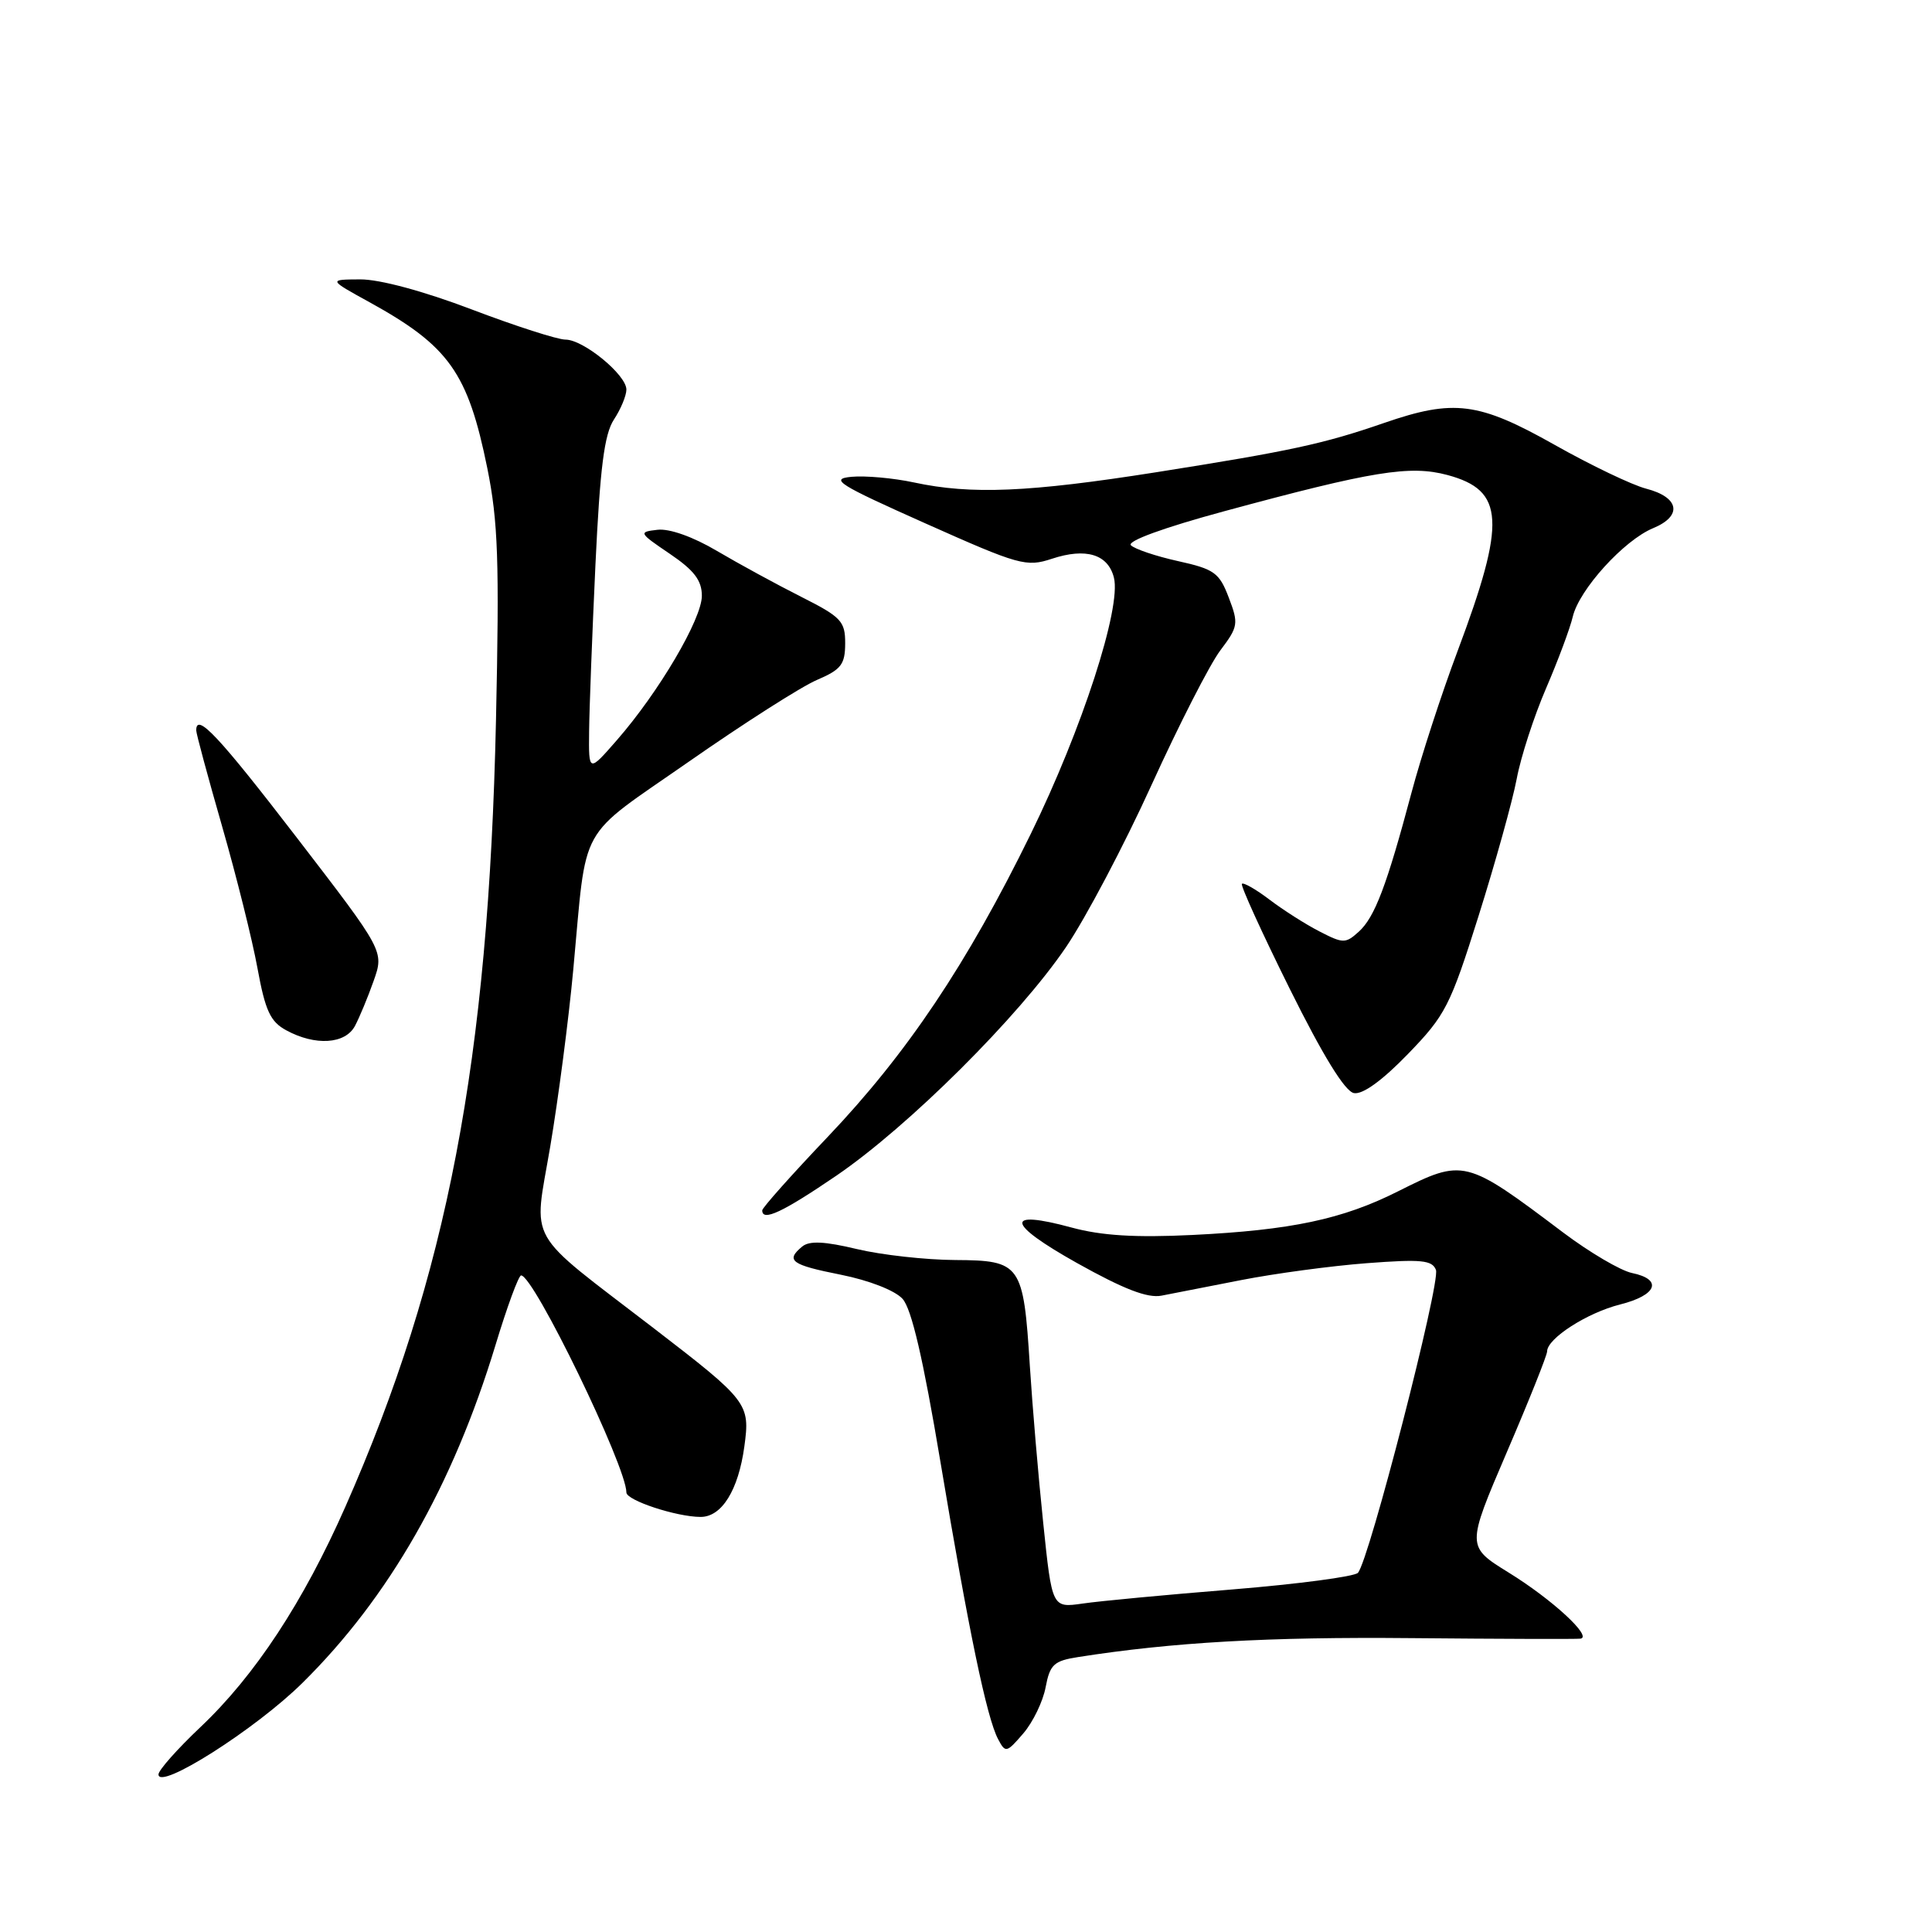 <?xml version="1.0" encoding="UTF-8" standalone="no"?>
<!DOCTYPE svg PUBLIC "-//W3C//DTD SVG 1.1//EN" "http://www.w3.org/Graphics/SVG/1.1/DTD/svg11.dtd" >
<svg xmlns="http://www.w3.org/2000/svg" xmlns:xlink="http://www.w3.org/1999/xlink" version="1.1" viewBox="0 0 256 256">
 <g >
 <path fill="currentColor"
d=" M 40.07 223.00 C 51.54 211.68 59.99 196.89 65.65 178.25 C 67.19 173.16 68.72 169.00 69.05 169.00 C 70.73 169.00 83.00 194.31 83.00 197.76 C 83.00 198.81 89.66 201.00 92.84 201.00 C 95.64 201.00 97.84 197.45 98.63 191.67 C 99.41 185.98 99.14 185.62 86.55 175.94 C 69.40 162.76 70.69 165.03 72.91 151.92 C 73.97 145.64 75.35 135.10 75.96 128.50 C 77.81 108.68 76.32 111.35 91.28 100.92 C 98.55 95.85 106.18 90.98 108.24 90.10 C 111.46 88.72 111.98 88.05 111.99 85.26 C 112.00 82.32 111.48 81.76 106.14 79.07 C 102.91 77.44 97.90 74.71 95.00 73.00 C 91.84 71.13 88.69 70.01 87.12 70.20 C 84.58 70.49 84.63 70.59 88.75 73.38 C 91.98 75.57 93.00 76.91 93.00 78.95 C 93.00 82.02 87.29 91.72 81.75 98.06 C 78.00 102.36 78.00 102.36 78.06 96.93 C 78.09 93.94 78.47 83.99 78.90 74.81 C 79.51 61.97 80.07 57.54 81.35 55.59 C 82.26 54.21 83.00 52.42 83.00 51.62 C 83.00 49.67 77.31 45.00 74.93 45.00 C 73.88 45.00 68.29 43.20 62.50 41.00 C 56.14 38.58 50.31 37.01 47.74 37.02 C 43.50 37.04 43.50 37.04 48.99 40.06 C 59.50 45.86 62.00 49.38 64.57 62.03 C 66.00 69.11 66.18 74.31 65.72 95.46 C 64.73 140.52 59.27 169.04 45.76 199.66 C 40.19 212.28 33.78 222.03 26.55 228.86 C 23.50 231.75 21.00 234.56 21.00 235.12 C 21.00 237.30 33.87 229.13 40.07 223.00 Z  M 138.55 223.57 C 139.12 220.56 139.64 220.07 142.85 219.57 C 155.32 217.61 168.08 216.88 187.00 217.06 C 198.82 217.17 208.92 217.20 209.42 217.13 C 211.06 216.90 205.66 211.92 199.90 208.37 C 194.31 204.91 194.31 204.91 199.65 192.45 C 202.59 185.61 205.00 179.58 205.00 179.07 C 205.00 177.36 210.30 173.95 214.67 172.85 C 219.57 171.62 220.36 169.53 216.25 168.68 C 214.74 168.37 210.63 165.95 207.12 163.31 C 194.16 153.54 193.95 153.49 185.22 157.87 C 177.89 161.56 171.07 163.00 158.00 163.64 C 150.44 164.01 145.96 163.73 142.01 162.66 C 133.03 160.22 133.31 162.09 142.71 167.36 C 148.90 170.82 152.05 172.04 153.91 171.68 C 155.34 171.40 160.10 170.47 164.50 169.61 C 168.90 168.75 176.37 167.74 181.09 167.38 C 188.33 166.83 189.77 166.97 190.27 168.27 C 190.90 169.91 181.39 206.87 179.93 208.41 C 179.46 208.91 171.97 209.90 163.29 210.61 C 154.60 211.31 145.68 212.15 143.45 212.48 C 139.40 213.06 139.40 213.06 138.23 201.78 C 137.58 195.58 136.79 186.22 136.46 181.00 C 135.61 167.49 135.28 167.01 126.58 166.96 C 122.69 166.94 116.82 166.29 113.55 165.51 C 109.26 164.48 107.24 164.39 106.30 165.17 C 104.05 167.03 104.82 167.60 111.43 168.91 C 115.17 169.66 118.58 170.99 119.59 172.10 C 120.79 173.42 122.33 180.06 124.62 193.75 C 128.36 216.11 130.75 227.61 132.25 230.44 C 133.23 232.30 133.37 232.27 135.59 229.69 C 136.87 228.20 138.20 225.45 138.55 223.57 Z  M 110.84 155.77 C 120.40 149.24 134.99 134.72 141.25 125.50 C 143.86 121.65 148.97 111.97 152.59 104.00 C 156.22 96.03 160.32 88.00 161.70 86.18 C 164.07 83.04 164.14 82.64 162.82 79.19 C 161.57 75.89 160.90 75.41 156.10 74.35 C 153.16 73.70 150.35 72.75 149.85 72.25 C 149.30 71.70 154.21 69.91 162.22 67.74 C 181.89 62.41 186.82 61.61 191.79 62.94 C 199.37 64.98 199.60 69.04 193.13 86.29 C 191.02 91.90 188.28 100.33 187.04 105.00 C 183.75 117.36 182.16 121.54 180.05 123.45 C 178.29 125.04 177.98 125.04 174.84 123.42 C 173.00 122.48 170.03 120.58 168.22 119.21 C 166.42 117.84 164.77 116.90 164.56 117.11 C 164.35 117.32 167.20 123.57 170.88 130.99 C 175.30 139.89 178.20 144.61 179.40 144.84 C 180.55 145.06 183.13 143.20 186.55 139.67 C 191.54 134.52 192.16 133.31 195.93 121.33 C 198.15 114.27 200.42 106.12 200.97 103.21 C 201.51 100.30 203.27 94.90 204.86 91.21 C 206.45 87.52 208.04 83.25 208.40 81.72 C 209.24 78.13 215.18 71.58 219.06 69.98 C 222.97 68.36 222.53 65.89 218.12 64.75 C 216.27 64.27 210.81 61.66 205.99 58.94 C 195.93 53.27 192.64 52.85 183.41 56.04 C 175.37 58.82 171.01 59.76 153.17 62.58 C 136.35 65.23 128.69 65.56 121.12 63.93 C 118.38 63.34 114.64 63.01 112.82 63.18 C 109.89 63.46 111.05 64.19 122.64 69.36 C 135.05 74.90 135.99 75.16 139.38 74.04 C 143.89 72.55 146.82 73.44 147.60 76.54 C 148.60 80.53 143.37 96.64 136.58 110.50 C 128.12 127.77 120.18 139.60 109.67 150.65 C 104.90 155.66 101.00 160.04 101.00 160.38 C 101.00 161.90 103.71 160.63 110.84 155.77 Z  M 47.03 135.95 C 47.63 134.82 48.75 132.13 49.51 129.97 C 50.90 126.04 50.90 126.04 39.35 111.02 C 28.97 97.52 26.00 94.35 26.00 96.78 C 26.00 97.21 27.55 102.95 29.44 109.53 C 31.33 116.11 33.44 124.57 34.12 128.31 C 35.15 133.93 35.82 135.38 37.93 136.52 C 41.77 138.61 45.74 138.36 47.03 135.95 Z "/>
</g>
</svg>